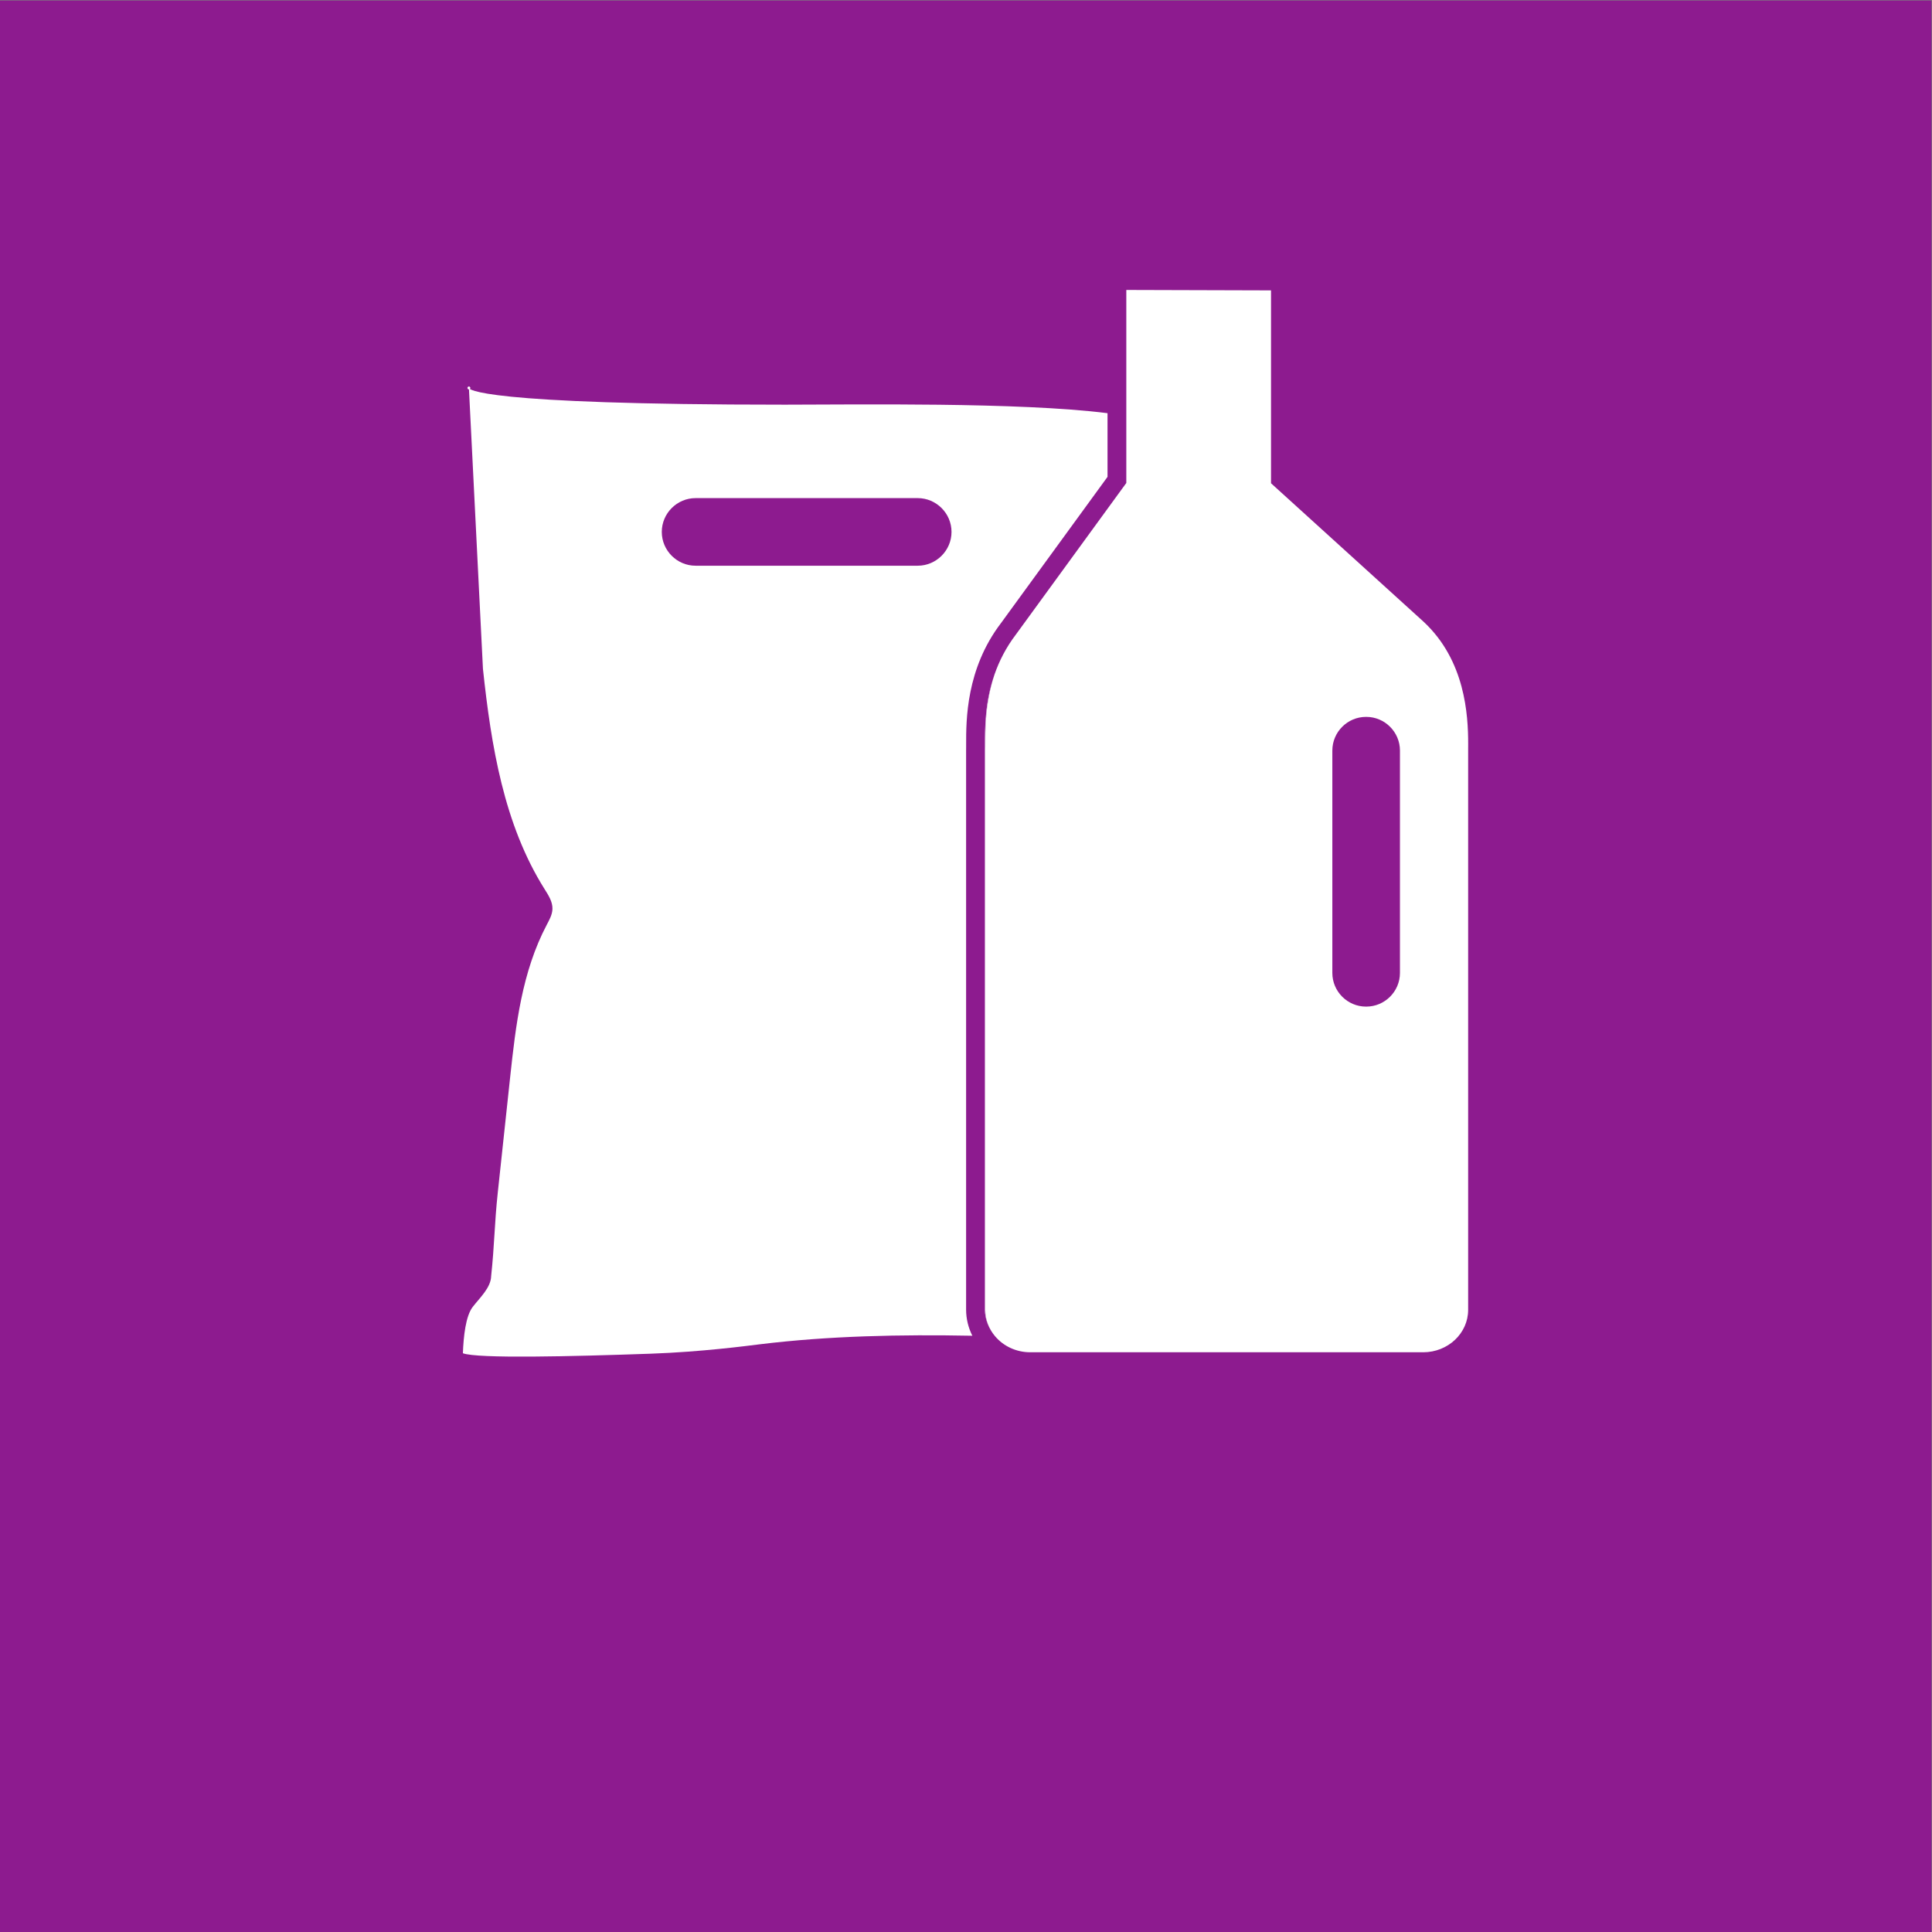 <?xml version="1.0" encoding="UTF-8" standalone="no"?>
<!-- Created with Inkscape (http://www.inkscape.org/) -->

<svg
   version="1.1"
   id="svg2"
   width="680.32"
   height="680.32"
   viewBox="0 0 680.32 680.32"
   sodipodi:docname="PLAST_rgb.icon.svg"
   inkscape:version="1.3.2 (091e20e, 2023-11-25, custom)"
   xmlns:inkscape="http://www.inkscape.org/namespaces/inkscape"
   xmlns:sodipodi="http://sodipodi.sourceforge.net/DTD/sodipodi-0.dtd"
   xmlns="http://www.w3.org/2000/svg"
   xmlns:svg="http://www.w3.org/2000/svg">
  <rect x="0" y="0" width="680.32" height="680.32" fill="#808080" stroke="none"/>
  <defs
     id="defs6" />
  <sodipodi:namedview
     id="namedview4"
     pagecolor="#ffffff"
     bordercolor="#000000"
     borderopacity="0.25"
     inkscape:showpageshadow="2"
     inkscape:pageopacity="0.0"
     inkscape:pagecheckerboard="0"
     inkscape:deskcolor="#d1d1d1"
     inkscape:zoom="1.6859713"
     inkscape:cx="340.16"
     inkscape:cy="340.16"
     inkscape:window-width="2560"
     inkscape:window-height="1361"
     inkscape:window-x="2551"
     inkscape:window-y="-9"
     inkscape:window-maximized="1"
     inkscape:current-layer="g8" />
  <g
     id="g8"
     inkscape:groupmode="layer"
     inkscape:label="ink_ext_XXXXXX"
     transform="matrix(1.333,0,0,-1.333,0,680.32)">
    <g
       id="g10"
       transform="scale(0.1)">
      <path
         d="M 5102.36,0 H 0 V 5102.36 H 5102.36 V 0"
         style="fill:#8d1b8f;fill-opacity:1;fill-rule:nonzero;stroke:none"
         id="path12" />
      <path
         d="m 2974.93,3827.16 v 0.16 l -10.18,-13.98 z"
         style="fill:#ffffff;fill-opacity:1;fill-rule:nonzero;stroke:none"
         id="path24" />
      <path
         d="m 2513.58,3698.54 c 0,-49.11 -40.19,-89.29 -89.3,-89.29 h -586.77 c -49.11,0 -89.29,40.18 -89.29,89.29 v 0 c 0,49.11 40.18,89.3 89.29,89.3 h 586.77 c 49.11,0 89.3,-40.19 89.3,-89.3 z m 38.53,-579.19 c 0,2.06 0.03,3.99 0.06,5.9 0.02,1.65 0.05,3.29 0.05,5.03 l -0.01,6.2 c -0.1,64.95 -0.3,200.07 92.15,321.34 l 281.34,386.19 v 168.17 c -234.08,29.56 -668.66,22.49 -852.12,22.49 -813.9,0 -834.44,41.27 -834.89,44.09 l 37.1,-742.04 c 21.65,-202.49 55.15,-410.8 162.81,-581.75 10.15,-16.12 21.35,-33.29 20.77,-52.49 -0.45,-15.06 -8.15,-28.71 -15.12,-41.97 -65.46,-124.45 -81.73,-263.72 -96.82,-404.38 -10.82,-100.87 -21.64,-201.73 -32.46,-302.59 -8.88,-82.76 -8.64,-138.05 -17.52,-220.82 -0.73,-30.75 -30.1,-57.34 -48.7,-81.43 -18.6,-24.09 -24.35,-78.31 -25.94,-122.41 38.38,-14.63 286.58,-8.58 496.59,-1.18 133.85,4.72 254.3,20.75 287.59,24.82 182.9,22.35 372.41,26.17 561.58,22.58 -10.77,21.58 -16.46,45.03 -16.46,69.02 v 1475.23"
         style="fill:#ffffff;fill-opacity:1;fill-rule:nonzero;stroke:none"
         id="path26" />
      <path
         d="m 2602.81,3121.34 c 0,3.79 0.11,7.07 0.11,10.77 0,41.45 -1.4,112.58 24.27,189.92 -25.53,-73.36 -25.43,-142.07 -25.36,-185.48 l 0.01,-6.27 c 0,-1.99 -0.03,-3.87 -0.06,-5.76 -0.02,-1.68 -0.05,-3.36 -0.05,-5.17 V 1644.12 c 0,-24.79 9.68,-49.83 26.88,-70.39 0.02,-0.01 0.04,-0.01 0.04,-0.01 -16.15,19.14 -25.84,43.37 -25.84,69.74 v 1477.88"
         style="fill:#ffffff;fill-opacity:1;fill-rule:nonzero;stroke:none"
         id="path28" />
      <path
         d="m 1238.68,4078.92 0.01,-0.16"
         style="fill:none;stroke:#ffffff;stroke-width:7.5;stroke-linecap:round;stroke-linejoin:round;stroke-miterlimit:4;stroke-dasharray:none;stroke-opacity:1"
         id="path30" />
      <path
         d="m 3698.17,2533.49 c 0,-48.91 -40.01,-88.92 -88.92,-88.92 h -0.73 c -48.91,0 -88.93,40.01 -88.93,88.92 V 3121 c 0,48.91 40.02,88.92 88.93,88.92 h 0.73 c 48.91,0 88.92,-40.01 88.92,-88.92 z m 62.82,927.46 -403.38,366.12 v 509.55 l -382.29,1.12 v -509.9 l -0.39,-0.52 v -0.16 l -10.18,-13.82 -280.78,-385.41 c -26.62,-34.86 -44.61,-70.91 -56.78,-105.9 -25.67,-77.34 -24.27,-148.47 -24.27,-189.92 0,-3.7 -0.11,-6.98 -0.11,-10.77 V 1643.46 c 0,-26.37 9.69,-50.6 25.86,-69.74 21.76,-25.75 55.29,-42.28 92.92,-42.28 h 1037.95 c 65.6,0 118.78,50.15 118.78,112.02 v 1481.48 c 0,4.63 0.07,8.97 0.07,13.68 0,76.68 -7.88,220.09 -117.4,322.33"
         style="fill:#ffffff;fill-opacity:1;fill-rule:nonzero;stroke:none"
         id="path32" />
    </g>
  </g>
</svg>

